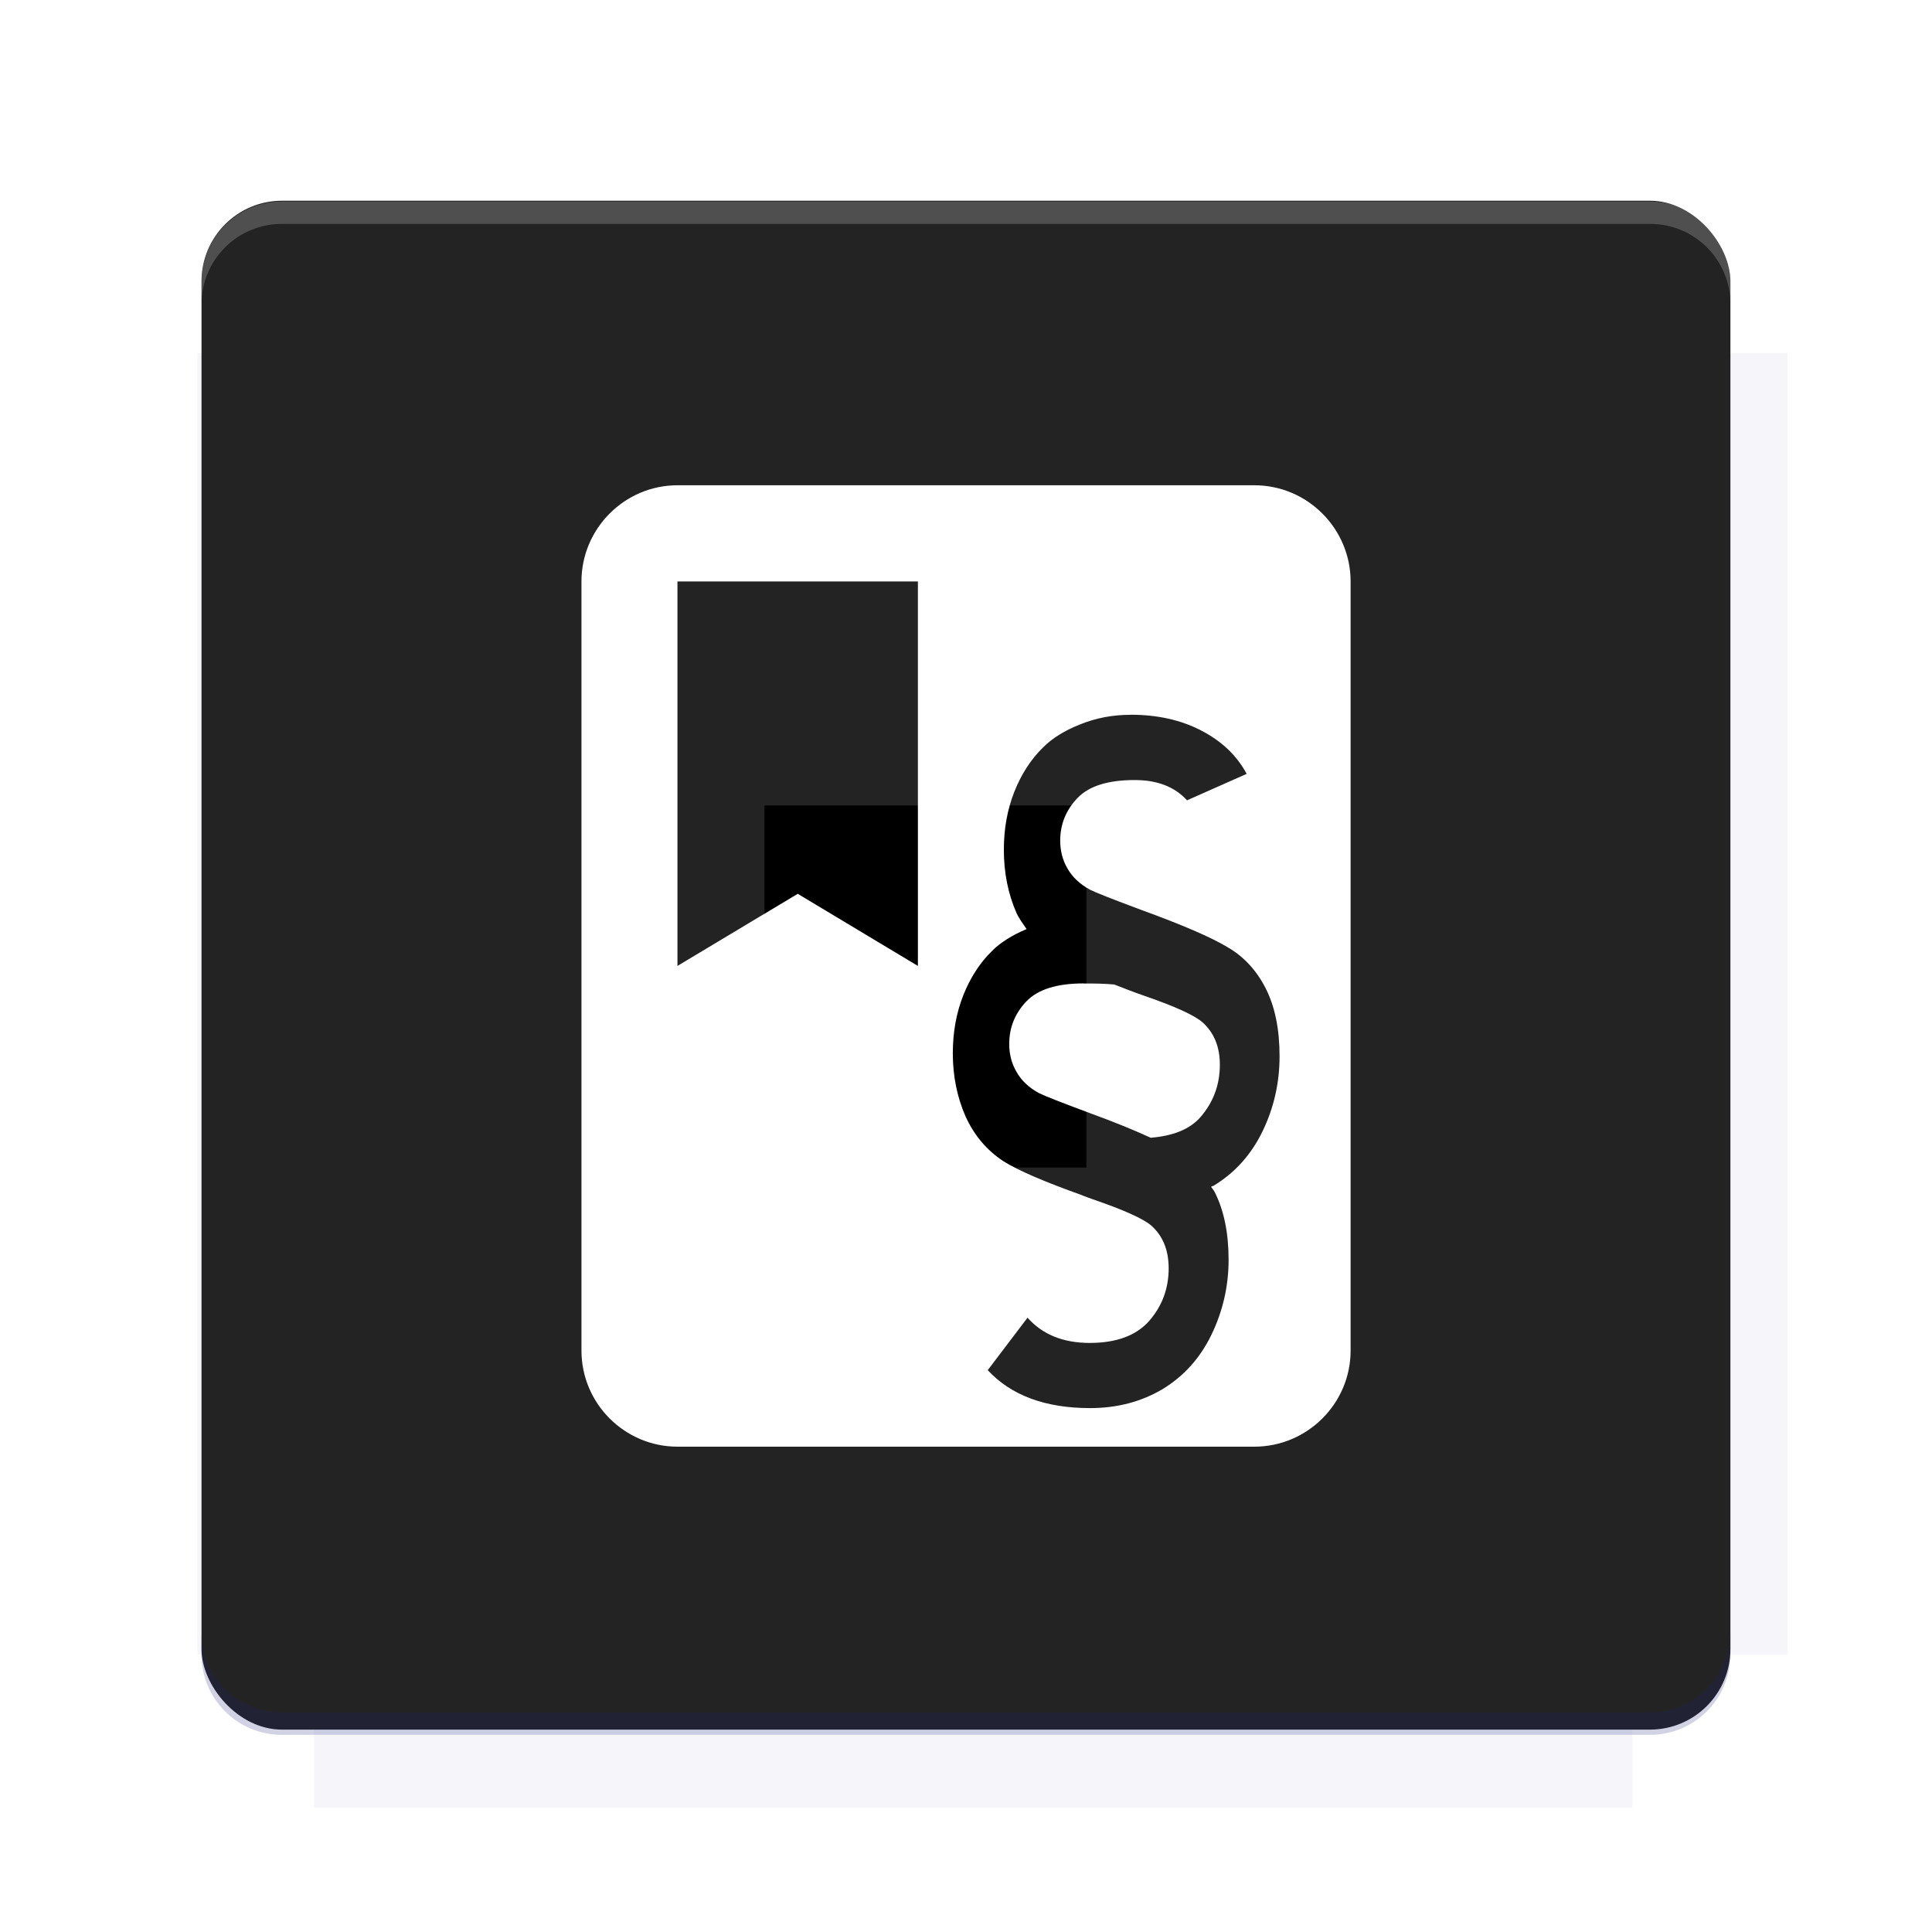 <?xml version="1.0" encoding="UTF-8"?>
<svg version="1.1" viewBox="0 0 26.95 26.95" xmlns="http://www.w3.org/2000/svg">
    <defs>
        <filter id="filter6206-7" color-interpolation-filters="sRGB">
            <feGaussianBlur stdDeviation="0.658"/>
        </filter>
    </defs>
    <g transform="translate(0 -1025.4)">
        <path transform="matrix(1.011 0 0 .998 -.088 2.579)" d="m4.418 1028.2v1.605h-1.605v18.192h1.605v2.14h18.192v-2.14h2.14v-18.192h-2.14v-1.605h-18.192z" fill="#1a237e" filter="url(#filter6206-7)" opacity=".2"/>
        <rect x="2.811" y="1028.2" width="21.327" height="21.327" rx="1.123" ry="1.123" fill="#232323"/>
        <g transform="translate(-20.925 990.46)">
            <path d="m0 0h48v48h-48z" fill="none"/>
            <g transform="matrix(.336 0 0 .336 1.434 68.477)">
                <path d="m0 0h48v48h-48z" fill="none"/>
            </g>
            <g transform="matrix(.372 0 0 .372 36.377 59.287)">
                <path d="m0 0h48v48h-48z" fill="none"/>
                <g transform="matrix(2.689 0 0 2.689 -77.724 -45.422)">
                    <path d="m0 0h48v48h-48z" fill="none"/>
                </g>
            </g>
        </g>
        <path transform="translate(0 1025.4)" d="m3.934 2.811c-0.622 0-1.123 0.501-1.123 1.123v0.312c0-0.622 0.501-1.123 1.123-1.123h19.082c0.622 0 1.123 0.501 1.123 1.123v-0.312c0-0.622-0.501-1.123-1.123-1.123h-19.082z" fill="#fff" opacity=".2"/>
        <rect x="120" y="512.36" width="40" height="40" fill="none"/>
        <rect x="120" y="592.36" width="40" height="40" fill="none"/>
        <rect x="120" y="632.36" width="40" height="40" fill="none"/>
        <rect x="120" y="552.36" width="40" height="40" fill="none"/>
        <rect x="120" y="672.36" width="40" height="40" fill="none"/>
        <rect x="200" y="512.36" width="40" height="40" fill="none"/>
        <rect x="200" y="592.36" width="40" height="40" fill="none"/>
        <rect x="200" y="632.36" width="40" height="40" fill="none"/>
        <rect x="200" y="552.36" width="40" height="40" fill="none"/>
        <rect x="200" y="672.36" width="40" height="40" fill="none"/>
        <rect x="280" y="512.36" width="40" height="40" fill="none"/>
        <rect x="280" y="592.36" width="40" height="40" fill="none"/>
        <rect x="280" y="632.36" width="40" height="40" fill="none"/>
        <rect x="280" y="552.36" width="40" height="40" fill="none"/>
        <rect x="280" y="672.36" width="40" height="40" fill="none"/>
        <rect x="160" y="512.36" width="40" height="40" fill="none"/>
        <rect x="160" y="592.36" width="40" height="40" fill="none"/>
        <rect x="160" y="632.36" width="40" height="40" fill="none"/>
        <rect x="160" y="552.36" width="40" height="40" fill="none"/>
        <rect x="160" y="672.36" width="40" height="40" fill="none"/>
        <rect x="240" y="512.36" width="40" height="40" fill="none"/>
        <rect x="240" y="592.36" width="40" height="40" fill="none"/>
        <rect x="240" y="632.36" width="40" height="40" fill="none"/>
        <rect x="240" y="552.36" width="40" height="40" fill="none"/>
        <rect x="240" y="672.36" width="40" height="40" fill="none"/>
        <rect x="120" y="712.36" width="40" height="40" fill="none"/>
        <rect x="200" y="712.36" width="40" height="40" fill="none"/>
        <rect x="280" y="712.36" width="40" height="40" fill="none"/>
        <rect x="160" y="712.36" width="40" height="40" fill="none"/>
        <rect x="240" y="712.36" width="40" height="40" fill="none"/>
        <rect x="320" y="552.36" width="40" height="40" fill="none"/>
        <rect x="320" y="592.36" width="40" height="40" fill="none"/>
        <rect x="320" y="672.36" width="40" height="40" fill="none"/>
        <rect x="320" y="512.36" width="40" height="40" fill="none"/>
        <rect x="320" y="632.36" width="40" height="40" fill="none"/>
        <rect x="320" y="712.36" width="40" height="40" fill="none"/>
        <rect x="150" y="542.36" width="180" height="180" fill="none"/>
        <g transform="matrix(.373 0 0 .373 4.438 1028.8)">
            <path d="m0 0h48v48h-48z" fill="none"/>
        </g>
        <g transform="matrix(.365 0 0 .365 4.815 1028.8)">
            <path d="m0 0h48v48h-48z" fill="none"/>
        </g>
        <g transform="matrix(.416 0 0 .416 79.055 989.88)">
            <g transform="matrix(.062 0 0 .062 -26.473 173.71)">
                <g transform="matrix(38.618 0 0 38.618 13804 -12696)">
                    <g transform="matrix(.714 0 0 .714 -375.49 176.57)">
                        <path transform="matrix(1.4 0 0 1.4 525.63 -247.17)" d="m490.56 95.75c-121.72 0.185-342.34 0.091-468.16 0.094-1.555 6.974-2.406 14.232-2.406 21.688v76.344c139.06 0.494 331.32 0.255 472.97 0.25v-76.594c0-7.487-0.839-14.78-2.406-21.781zm-307.19 197.94c-52.495-3e-3 -106.38 0.12-163.38 0.375v92.844c191.76-0.263 282.43-0.093 472.97-0.219v-92.25c-109.29-0.355-208.43-0.744-309.59-0.75z" opacity="0"/>
                    </g>
                </g>
            </g>
        </g>
        <path d="m23.015 1049.6c0.622 0 1.123-0.501 1.123-1.123v-0.312c0 0.622-0.501 1.123-1.123 1.123h-19.082c-0.622 0-1.123-0.501-1.123-1.123v0.312c0 0.622 0.501 1.123 1.123 1.123h19.082z" fill="#1a237e" opacity=".2"/>
    </g>
    <flowRoot fill="#000000" font-family="Roboto" font-size="3.75px" letter-spacing="0px" stroke-width="1px" word-spacing="0px" style="line-height:125%" xml:space="preserve"><flowRegion><rect x="10.664" y="11.235" width="4.49" height="5.051"/></flowRegion><flowPara>your</flowPara></flowRoot>
    <path d="m9.451 6.769c-0.738 0-1.34 0.604-1.34 1.342v10.729c0 0.738 0.602 1.34 1.34 1.34h8.047c0.738 0 1.342-0.602 1.342-1.34v-10.729c0-0.738-0.604-1.342-1.342-1.342h-8.047zm0 1.342h3.353v5.363l-1.676-1.006-1.678 1.006v-5.363zm6.318 1.859c0.376 0 0.705 0.073 0.988 0.221 0.286 0.148 0.497 0.349 0.633 0.604l-0.832 0.369c-0.172-0.189-0.414-0.283-0.73-0.283-0.373 0-0.639 0.084-0.799 0.252-0.16 0.168-0.24 0.366-0.24 0.592 0 0.144 0.033 0.272 0.1 0.387 0.066 0.119 0.171 0.219 0.312 0.297 0.081 0.041 0.32 0.135 0.717 0.283 0.575 0.209 0.975 0.382 1.201 0.518 0.229 0.131 0.408 0.324 0.537 0.578 0.129 0.254 0.193 0.57 0.193 0.947 0 0.369-0.079 0.719-0.238 1.047-0.157 0.324-0.384 0.577-0.682 0.758-0.011 0.006-0.024 0.007-0.035 0.014 0.015 0.026 0.035 0.045 0.049 0.072 0.129 0.254 0.195 0.57 0.195 0.947 0 0.369-0.081 0.719-0.24 1.047-0.157 0.324-0.384 0.577-0.682 0.758-0.298 0.176-0.634 0.264-1.01 0.264-0.623 0-1.1-0.176-1.428-0.529l0.555-0.732c0.208 0.234 0.497 0.352 0.867 0.352 0.373 0 0.651-0.103 0.832-0.309 0.181-0.209 0.27-0.453 0.27-0.732 0-0.25-0.079-0.448-0.238-0.592-0.111-0.099-0.39-0.223-0.832-0.375-0.05-0.017-0.08-0.03-0.127-0.047-0.008-0.003-0.016-0.007-0.023-0.01-0.504-0.18-0.881-0.34-1.09-0.473-0.229-0.152-0.403-0.358-0.523-0.621-0.117-0.267-0.178-0.561-0.178-0.881 0-0.291 0.048-0.56 0.145-0.807 0.099-0.25 0.234-0.457 0.402-0.621 0.119-0.12 0.283-0.221 0.482-0.305-0.049-0.073-0.102-0.141-0.141-0.225-0.117-0.267-0.176-0.561-0.176-0.881 0-0.291 0.048-0.56 0.145-0.807 0.099-0.25 0.234-0.457 0.402-0.621 0.126-0.127 0.297-0.234 0.514-0.32 0.22-0.09 0.455-0.135 0.705-0.135zm-0.654 3.748c-0.373 0-0.639 0.084-0.799 0.252-0.16 0.168-0.238 0.366-0.238 0.592 0 0.144 0.033 0.272 0.1 0.387 0.066 0.119 0.169 0.219 0.311 0.297 0.081 0.041 0.321 0.135 0.719 0.283 0.357 0.13 0.621 0.24 0.844 0.342 0.298-0.025 0.538-0.111 0.693-0.287 0.181-0.209 0.271-0.453 0.271-0.732 0-0.25-0.081-0.446-0.24-0.59-0.111-0.099-0.388-0.225-0.83-0.377-0.159-0.055-0.271-0.102-0.404-0.152-0.138-0.013-0.286-0.014-0.426-0.014z" fill="#fff"/>
    <g display="none" fill="none">
        <rect transform="rotate(90)" x="7.334" y="-19.616" width="12.282" height="12.282" display="inline" stroke="#000" stroke-width=".066"/>
        <rect x="6.773" y="8.112" width="13.405" height="10.726" stroke="#5261ff" stroke-linecap="round" stroke-linejoin="round" stroke-width=".065"/>
        <rect transform="rotate(90)" x="6.773" y="-18.838" width="13.405" height="10.726" display="inline" stroke="#0f0" stroke-linecap="round" stroke-linejoin="round" stroke-width=".065"/>
    </g>
</svg>
